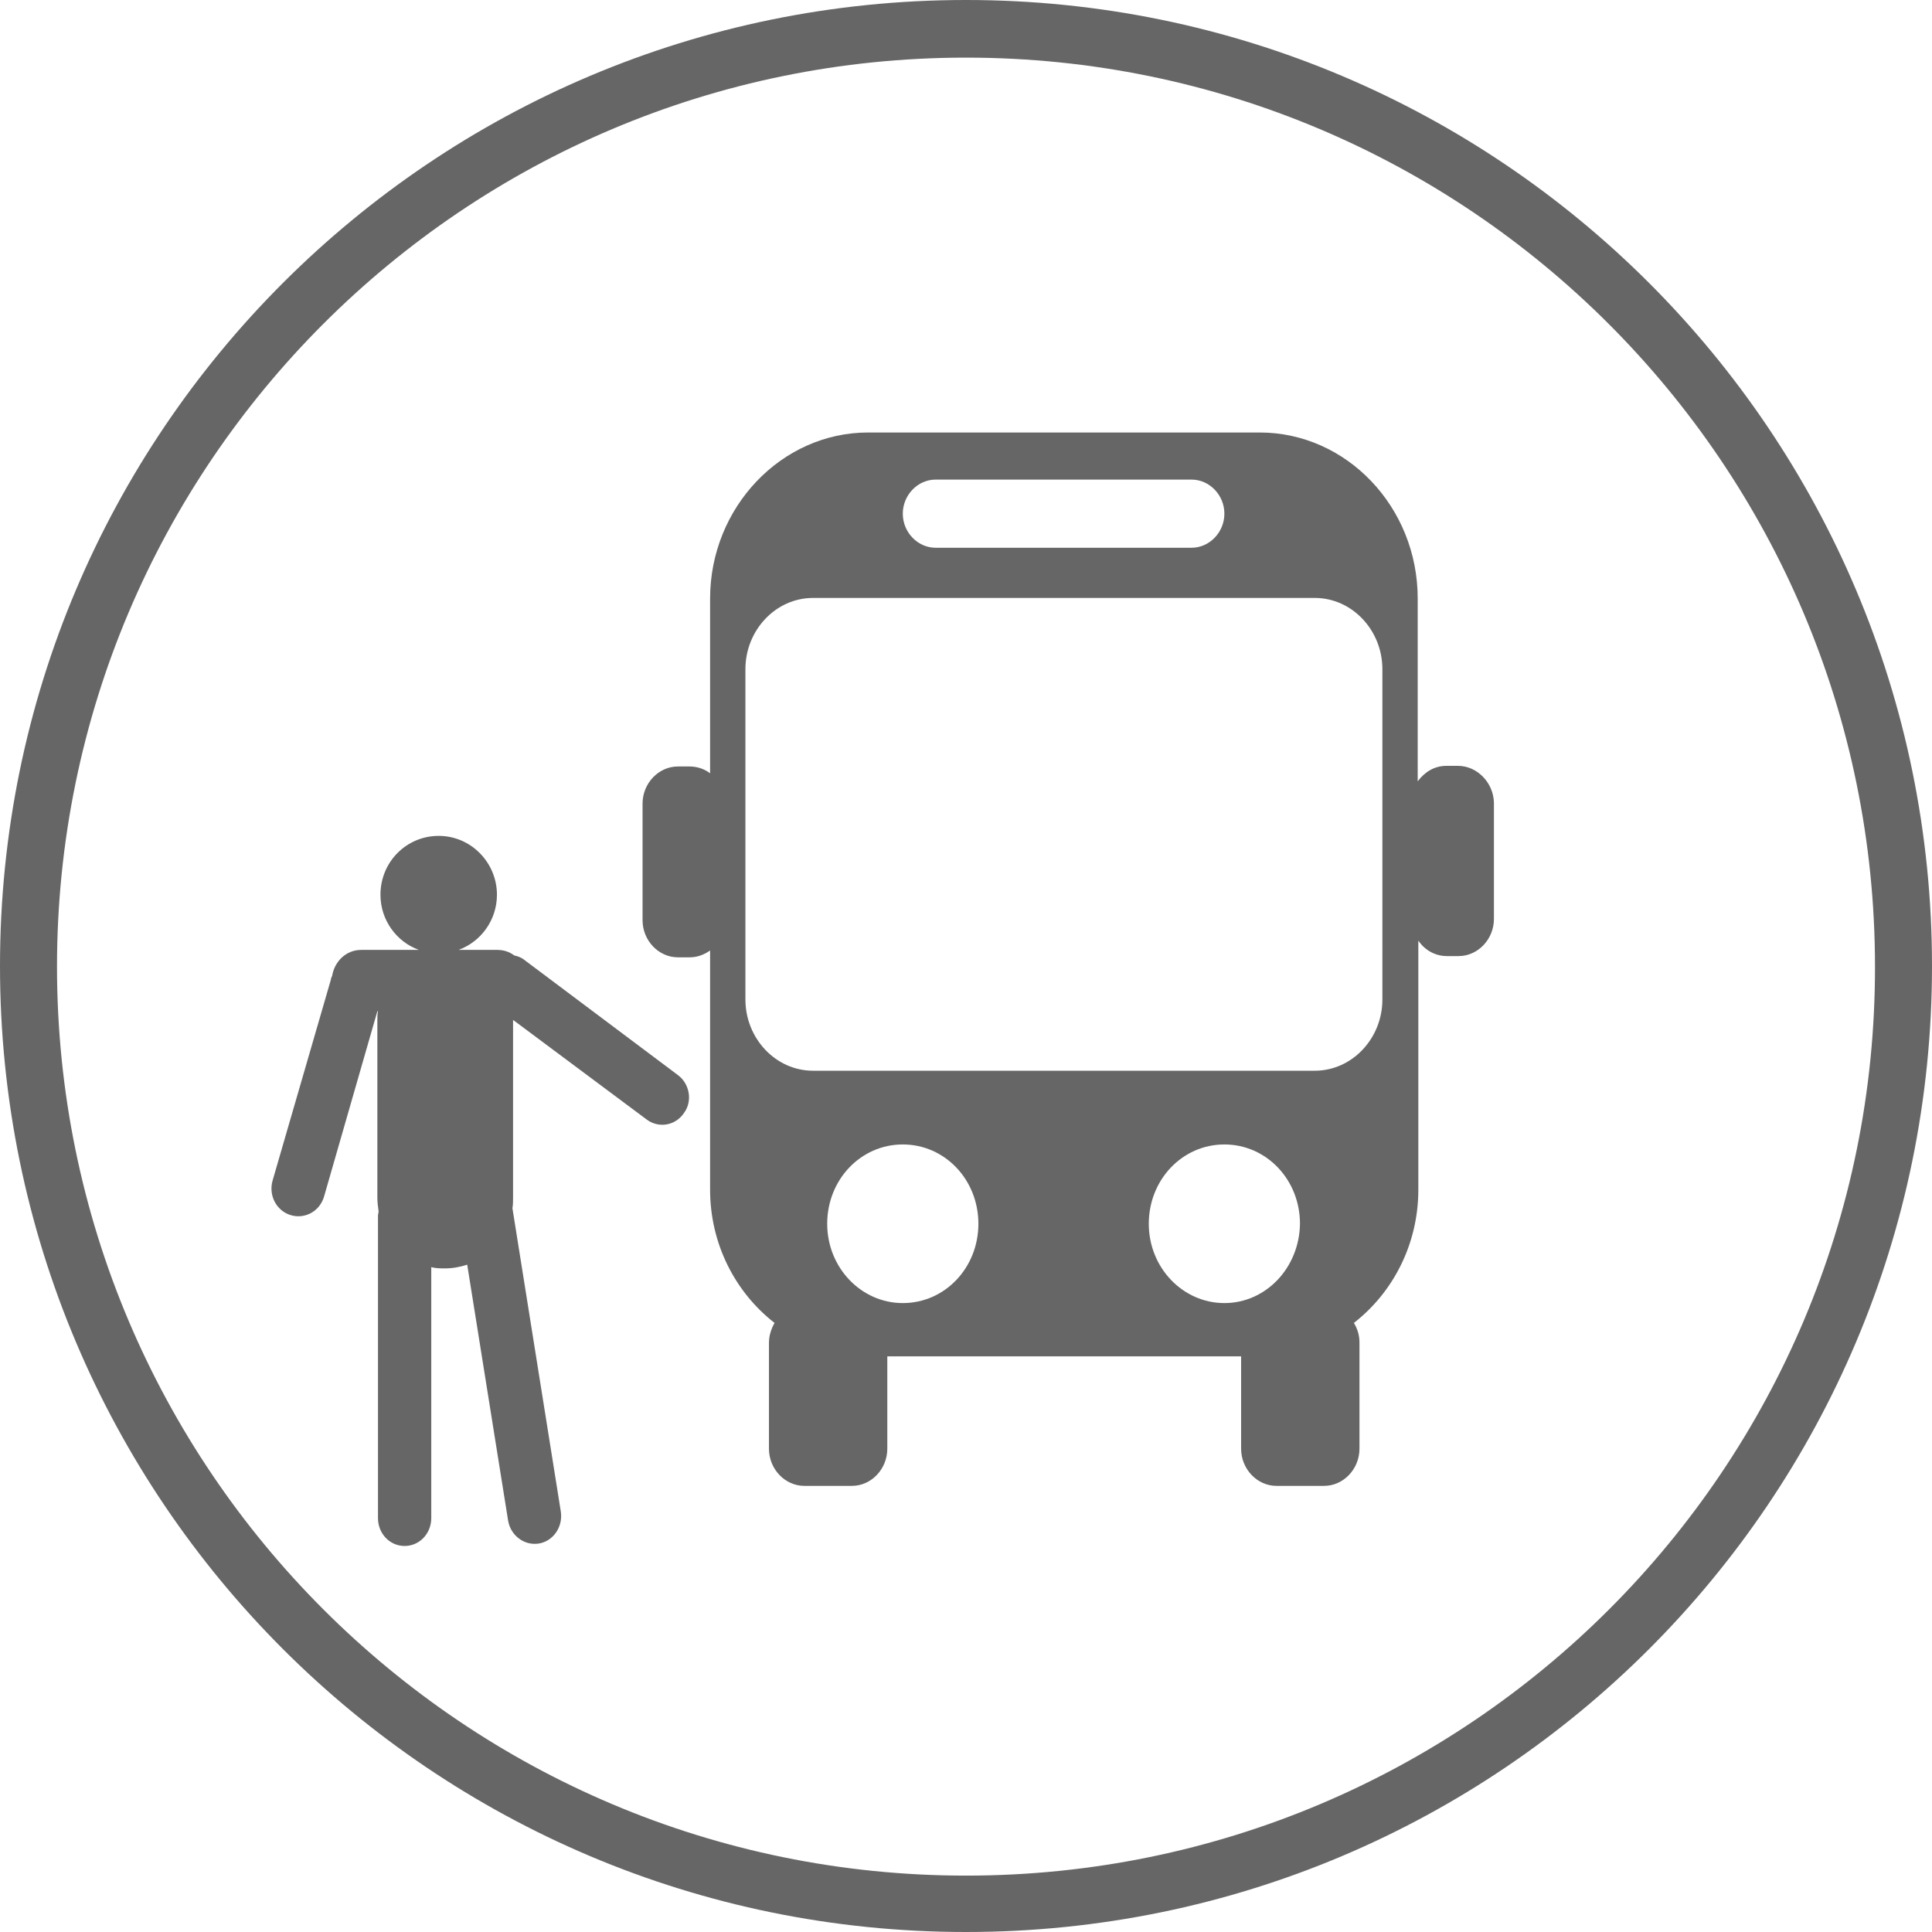 <?xml version="1.0" encoding="utf-8"?>
<!-- Generator: Adobe Illustrator 19.1.0, SVG Export Plug-In . SVG Version: 6.00 Build 0)  -->
<svg version="1.1" id="Layer_1" xmlns="http://www.w3.org/2000/svg" xmlns:xlink="http://www.w3.org/1999/xlink" x="0px" y="0px"
	 viewBox="-323 125.2 311.8 311.8" style="enable-background:new -323 125.2 311.8 311.8;" xml:space="preserve">
<style type="text/css">
	.st0{opacity:0.6;}
</style>
<g id="transport" class="st0">
	<path d="M-167.1,125.2c-86.1,0-155.9,69.8-155.9,155.9S-253.2,437-167.1,437s155.9-69.8,155.9-155.9S-81,125.2-167.1,125.2z
		 M-167.1,427.9c-81,0-146.7-65.7-146.7-146.7s65.7-146.7,146.7-146.7s146.7,65.7,146.7,146.7C-20.3,362.2-86,427.9-167.1,427.9z"/>
	<g>
		<path d="M-87.7,248.8h-1.9c-1.9,0-3.5,1-4.6,2.5v-29.5c0-14.8-11.5-26.8-25.5-26.8h-63.2c-14,0-25.5,12.1-25.5,26.8V250
			c-0.9-0.7-2.1-1.1-3.3-1.1h-1.9c-3.1,0-5.7,2.7-5.7,6v18.8c0,3.3,2.6,6,5.7,6h1.9c1.2,0,2.3-0.4,3.3-1.1v38.6
			c0,8.8,4.1,16.6,10.4,21.5c-0.5,0.9-0.9,2-0.9,3.2V359c0,3.3,2.6,6,5.7,6h7.7c3.1,0,5.7-2.7,5.7-6v-14.9h57.1V359
			c0,3.3,2.6,6,5.7,6h7.7c3.1,0,5.7-2.7,5.7-6v-17.1c0-1.2-0.3-2.2-0.9-3.2c6.3-4.9,10.4-12.7,10.4-21.5V277c1,1.5,2.7,2.5,4.6,2.5
			h1.9c3.1,0,5.7-2.7,5.7-6v-18.8C-82,251.5-84.6,248.8-87.7,248.8z M-172,202.6h41.3c2.9,0,5.3,2.5,5.3,5.5s-2.4,5.5-5.3,5.5H-172
			c-2.9,0-5.3-2.5-5.3-5.5S-174.9,202.6-172,202.6z M-177.3,335.5c-6.7,0-12.2-5.7-12.2-12.8s5.4-12.8,12.2-12.8s12.2,5.7,12.2,12.8
			S-170.5,335.5-177.3,335.5z M-125.4,335.5c-6.7,0-12.2-5.7-12.2-12.8s5.4-12.8,12.2-12.8s12.2,5.7,12.2,12.8
			C-113.3,329.8-118.7,335.5-125.4,335.5z M-99.9,286.5c0,6.3-4.9,11.5-10.9,11.5h-17.8H-174h-17.8c-6,0-10.9-5.2-10.9-11.5v-53.3
			c0-6.3,4.9-11.5,10.9-11.5h17.8h45.4h17.8c6,0,10.9,5.2,10.9,11.5L-99.9,286.5L-99.9,286.5z"/>
		<path d="M-213.6,298.7l-24.8-18.6c-0.5-0.4-1.1-0.6-1.6-0.7c-0.8-0.6-1.7-0.9-2.8-0.9h-6.2c3.6-1.3,6.2-4.8,6.2-8.9
			c0-5.2-4.2-9.5-9.4-9.5s-9.4,4.2-9.4,9.5c0,4.1,2.6,7.6,6.2,8.9h-9.3c-2.4,0-4.3,1.8-4.7,4.2c-0.1,0.2-0.2,0.4-0.2,0.6l-9.4,32.4
			c-0.7,2.4,0.6,4.9,2.9,5.6c2.3,0.7,4.7-0.6,5.4-3l8.6-29.9h0.1c-0.1,0.5-0.1,1-0.1,1.5v28.6c0,0.7,0.1,1.5,0.2,2.2
			c0,0.2-0.1,0.5-0.1,0.7v48.8c0,2.5,1.9,4.5,4.3,4.5l0,0c2.4,0,4.3-2,4.3-4.5v-40.5c0.7,0.2,1.5,0.2,2.2,0.2l0,0
			c1.2,0,2.4-0.2,3.6-0.6l6.6,41.3c0.4,2.4,2.6,4.1,5,3.7c2.3-0.4,3.9-2.7,3.5-5.2l-7.8-48.9c0.1-0.6,0.1-1.1,0.1-1.7v-28.6v-0.1
			l21.6,16.1c1.9,1.4,4.6,1,6-1.1C-211.2,302.9-211.7,300.1-213.6,298.7z"/>
	</g>
</g>
</svg>
